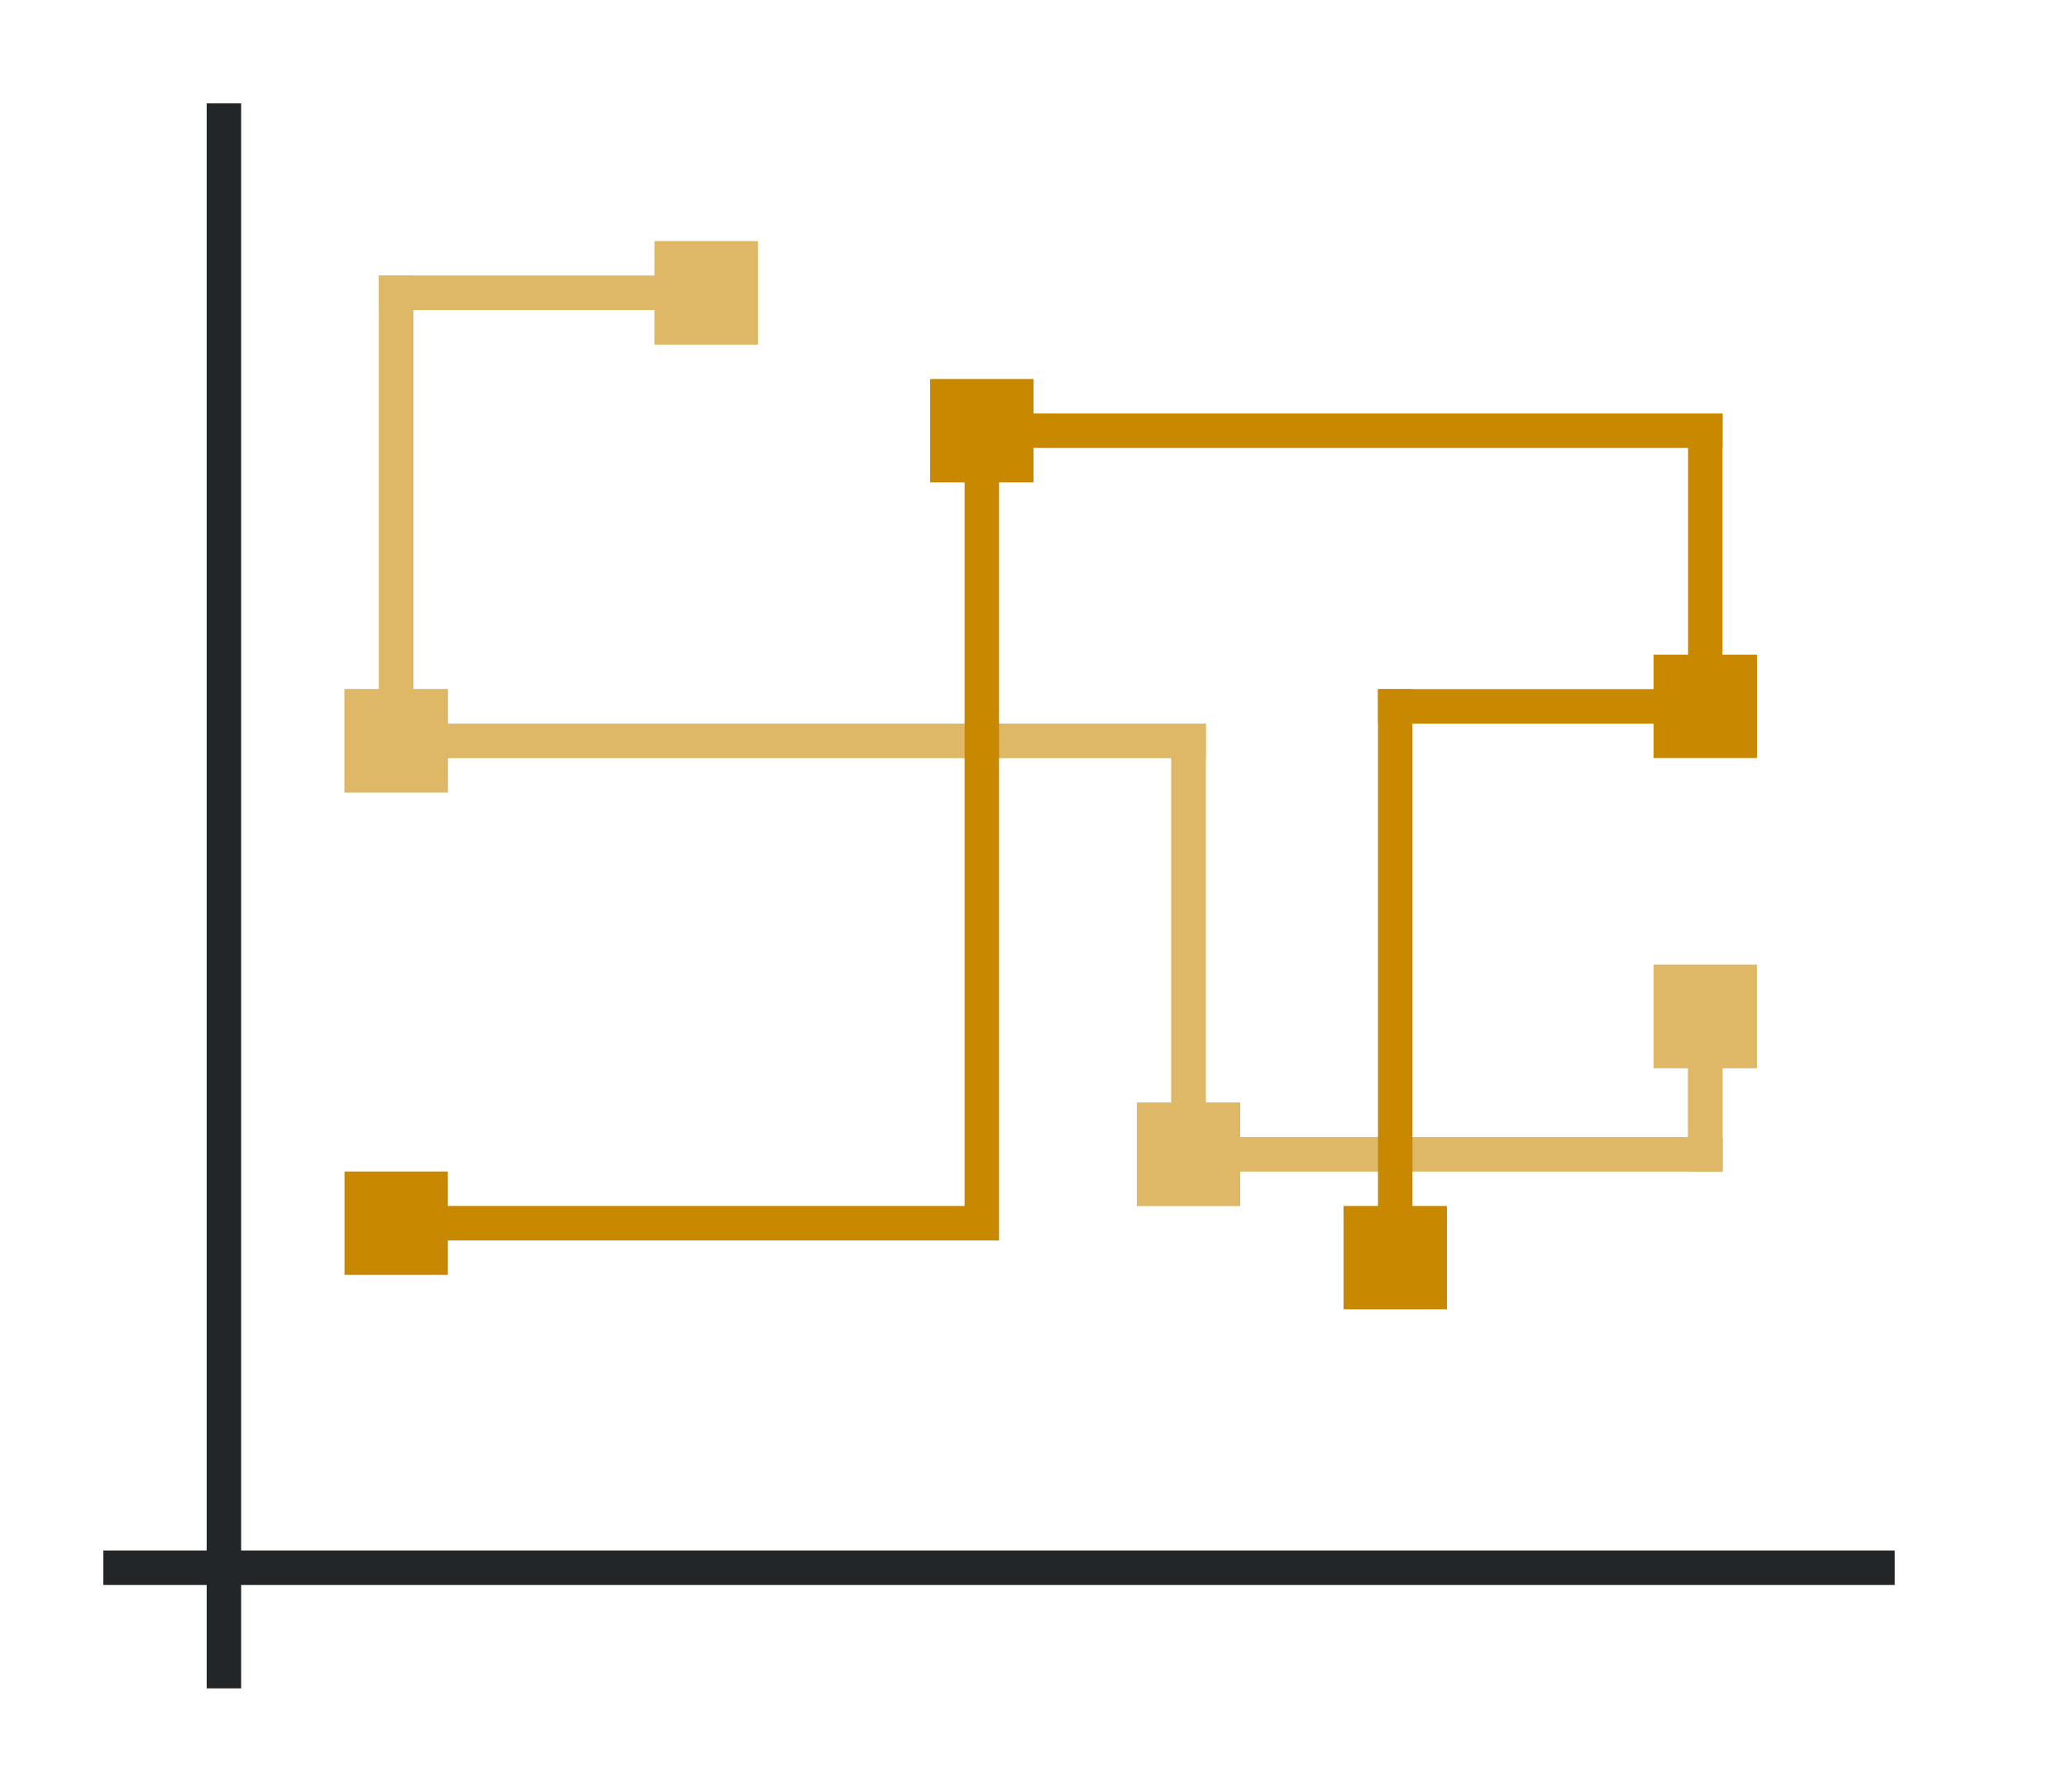 <svg height="52" width="60" xmlns="http://www.w3.org/2000/svg"><path d="M0 0h60v52H0z" fill="#fff"/><path d="M3 45h52v1H3z" fill="#232629"/><path d="M6 3h1v46H6z" fill="#232629"/><g fill="#e95420" style="fill:#C88800"><path d="M19 7h3v3h-3zM10 20h3v3h-3zM33 32h3v3h-3zM48 28h3v3h-3z" style="fill:#C88800"/><path d="M11 8h10v1H11z" style="fill:#C88800"/><path d="M11 8h1v14h-1z" style="fill:#C88800"/><path d="M11 21h24v1H11z" style="fill:#C88800"/><path d="M34 21h1v13h-1z" style="fill:#C88800"/><path d="M34 33h16v1H34z" style="fill:#C88800"/><path d="M49 29h1v5h-1z" style="fill:#C88800"/></g><g fill="#e95420" style="fill:#fff;opacity:.4"><path d="M19 7h3v3h-3zM10 20h3v3h-3zM33 32h3v3h-3zM48 28h3v3h-3z" style="fill:#fff"/><path d="M11 8h10v1H11z" style="fill:#fff"/><path d="M11 8h1v14h-1z" style="fill:#fff"/><path d="M11 21h24v1H11z" style="fill:#fff"/><path d="M34 21h1v13h-1z" style="fill:#fff"/><path d="M34 33h16v1H34z" style="fill:#fff"/><path d="M49 29h1v5h-1z" style="fill:#fff"/></g><g fill="#77216f" style="fill:#C88800"><path d="M48 19h3v3h-3zM39 35h3v3h-3zM27 11h3v3h-3zM10 34h3v3h-3z" style="fill:#C88800"/><path d="M11 35h17v1H11zM28 12h1v24h-1z" style="fill:#C88800"/><path d="M28 12h22v1H28z" style="fill:#C88800"/><path d="M49 12h1v9h-1z" style="fill:#C88800"/><path d="M40 20h10v1H40z" style="fill:#C88800"/><path d="M40 20h1v17h-1z" style="fill:#C88800"/></g></svg>